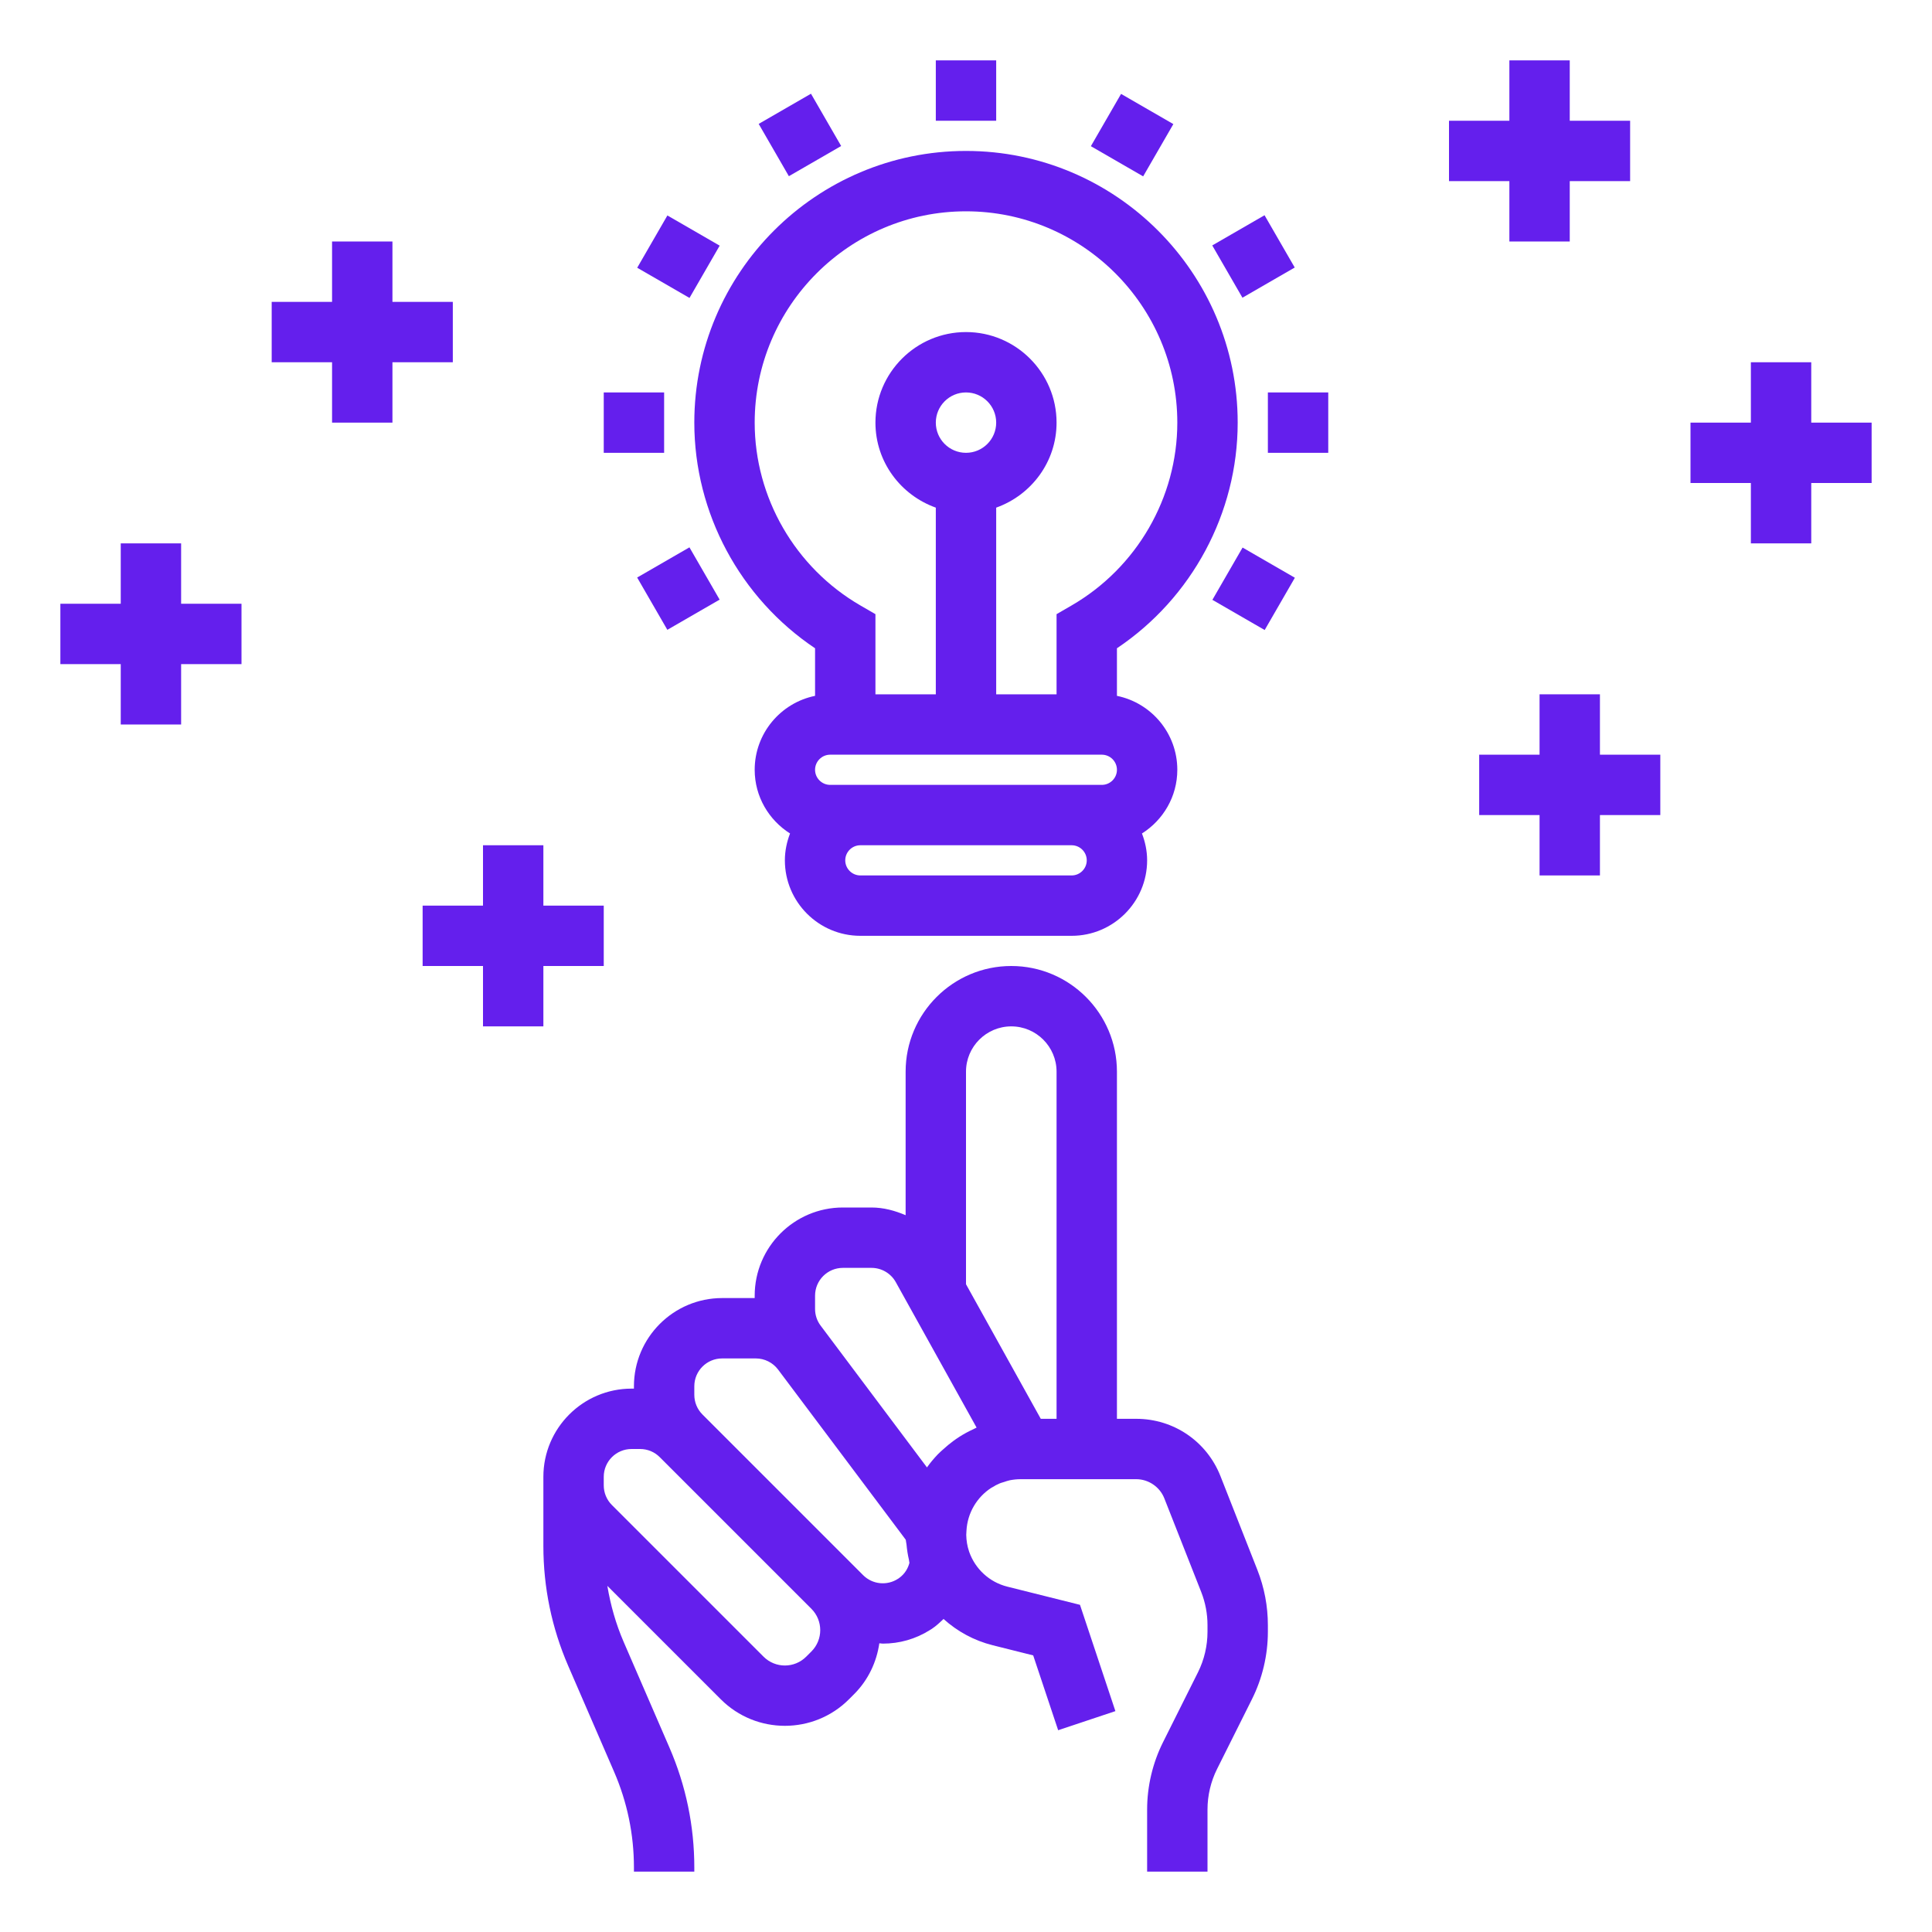 <svg height='100px' width='100px'  fill="#641fed" xmlns="http://www.w3.org/2000/svg" xmlns:xlink="http://www.w3.org/1999/xlink" version="1.1" x="0px" y="0px" viewBox="0 0 64 64" style="enable-background:new 0 0 64 64;" xml:space="preserve"><g><path d="M41,14c0-4.963-4.037-9-9-9s-9,4.037-9,9c0,2.999,1.519,5.812,4,7.475v1.576c-1.14,0.232-2,1.242-2,2.449   c0,0.89,0.47,1.666,1.171,2.11C26.065,27.887,26,28.185,26,28.5c0,1.379,1.121,2.5,2.5,2.5h7c1.379,0,2.5-1.121,2.5-2.5   c0-0.315-0.065-0.613-0.171-0.89C38.53,27.166,39,26.39,39,25.5c0-1.208-0.86-2.217-2-2.449v-1.576C39.481,19.812,41,16.999,41,14z    M25,14c0-3.859,3.141-7,7-7s7,3.141,7,7c0,2.484-1.342,4.805-3.501,6.056L35,20.345V23h-2v-6.184c1.161-0.414,2-1.514,2-2.816   c0-1.654-1.346-3-3-3s-3,1.346-3,3c0,1.302,0.839,2.402,2,2.816V23h-2v-2.655l-0.499-0.289C26.342,18.805,25,16.484,25,14z M31,14   c0-0.552,0.448-1,1-1s1,0.448,1,1s-0.448,1-1,1S31,14.552,31,14z M27.5,25h9c0.275,0,0.5,0.225,0.5,0.5S36.775,26,36.5,26h-1h-7h-1   c-0.275,0-0.5-0.225-0.5-0.5S27.225,25,27.5,25z M35.5,29h-7c-0.275,0-0.5-0.225-0.5-0.5s0.225-0.5,0.5-0.5h7   c0.275,0,0.5,0.225,0.5,0.5S35.775,29,35.5,29z"></path><path d="M40.43,48.9c-0.455-1.154-1.551-1.9-2.791-1.9H37V35.5c0-1.93-1.57-3.5-3.5-3.5S30,33.57,30,35.5v4.755   C29.645,40.104,29.269,40,28.87,40h-0.949C26.311,40,25,41.311,25,42.921V43h-1.079C22.311,43,21,44.311,21,45.921V46h-0.079   C19.311,46,18,47.311,18,48.921V49v0.204v2.007c0,1.376,0.277,2.713,0.824,3.976l1.516,3.499c0.438,1.011,0.66,2.08,0.66,3.181V62   h2v-0.134c0-1.376-0.277-2.713-0.824-3.976l-1.516-3.499c-0.26-0.6-0.435-1.223-0.541-1.858l3.76,3.76   c0.585,0.585,1.353,0.877,2.121,0.877s1.536-0.292,2.121-0.877l0.172-0.172c0.474-0.474,0.746-1.069,0.836-1.685   c0.04,0.002,0.079,0.011,0.119,0.011c0.539,0,1.081-0.148,1.559-0.451l0.061-0.038c0.143-0.095,0.266-0.211,0.388-0.328   c0.452,0.409,1.005,0.715,1.629,0.871l1.341,0.336l0.827,2.479l1.896-0.633l-1.173-3.521l-2.406-0.602   c-0.599-0.15-1.062-0.588-1.261-1.144l-0.01-0.03c-0.058-0.171-0.087-0.353-0.091-0.54l0.007-0.133   c0.031-0.599,0.35-1.118,0.817-1.423c0.011-0.007,0.024-0.012,0.035-0.019c0.083-0.052,0.169-0.099,0.26-0.136   c0.042-0.017,0.087-0.027,0.13-0.041c0.065-0.021,0.129-0.046,0.197-0.059C33.568,49.013,33.686,49,33.808,49H35h0.588H37h0.639   c0.407,0,0.781,0.255,0.93,0.633l1.223,3.104C39.93,53.089,40,53.459,40,53.836v0.22c0,0.463-0.109,0.928-0.316,1.342l-1.156,2.312   C38.183,58.399,38,59.173,38,59.944V62h2v-2.056c0-0.463,0.109-0.928,0.316-1.342l1.156-2.312C41.817,55.601,42,54.827,42,54.056   v-0.22c0-0.629-0.117-1.245-0.348-1.832L40.43,48.9z M33.5,34c0.827,0,1.5,0.673,1.5,1.5V47h-0.523L32,42.542V35.5   C32,34.673,32.673,34,33.5,34z M27,42.921C27,42.413,27.413,42,27.921,42h0.949c0.334,0,0.643,0.182,0.805,0.474l2.676,4.817   c-0.002,0.001-0.004,0.002-0.007,0.003c-0.034,0.014-0.064,0.034-0.097,0.049c-0.165,0.075-0.324,0.161-0.476,0.259   c-0.067,0.043-0.131,0.089-0.196,0.136c-0.114,0.084-0.222,0.174-0.326,0.269c-0.06,0.055-0.122,0.107-0.179,0.166   c-0.131,0.137-0.253,0.281-0.363,0.437l-2.145-2.86l-1.186-1.581c0,0-0.001-0.001-0.001-0.001l-0.19-0.254   C27.063,43.752,27,43.561,27,43.359V42.921z M26.879,54.707l-0.172,0.172c-0.391,0.391-1.023,0.391-1.414,0l-5.023-5.023   C20.096,49.682,20,49.45,20,49.204V49v-0.079C20,48.413,20.413,48,20.921,48h0.283c0.246,0,0.478,0.096,0.651,0.27l5.023,5.023   C27.269,53.683,27.269,54.317,26.879,54.707z M29.774,52.282l-0.02,0.013c-0.365,0.242-0.852,0.194-1.161-0.115l-0.301-0.301   l-5.023-5.023C23.096,46.682,23,46.45,23,46.204v-0.283C23,45.413,23.413,45,23.921,45h1.118c0.288,0,0.561,0.137,0.734,0.366   l2.32,3.092l1.89,2.52c0.008,0.01,0.015,0.021,0.022,0.031c0.003,0.051,0.019,0.101,0.024,0.152c0.016,0.172,0.041,0.34,0.08,0.505   c0.008,0.035,0.007,0.071,0.017,0.105C30.084,51.932,29.988,52.132,29.774,52.282z"></path><rect x="31" y="2" width="2" height="2"></rect><rect x="25.5" y="3.473" transform="matrix(0.866 -0.5 0.5 0.866 1.313 13.847)" width="2" height="2"></rect><rect x="21.473" y="7.5" transform="matrix(0.5 -0.866 0.866 0.5 3.877 23.715)" width="2" height="2"></rect><rect x="20" y="13" width="2" height="2"></rect><rect x="21.473" y="18.5" transform="matrix(0.866 -0.5 0.5 0.866 -6.739 13.847)" width="2" height="2"></rect><rect x="40.526" y="18.5" transform="matrix(0.5 -0.866 0.866 0.5 3.878 45.716)" width="2" height="2"></rect><rect x="42" y="13" width="2" height="2"></rect><rect x="40.526" y="7.5" transform="matrix(0.866 -0.5 0.5 0.866 1.312 21.898)" width="2" height="2"></rect><rect x="36.5" y="3.473" transform="matrix(0.5 -0.866 0.866 0.5 14.879 34.715)" width="2" height="2"></rect><polygon points="62,14 60,14 60,12 58,12 58,14 56,14 56,16 58,16 58,18 60,18 60,16 62,16  "></polygon><polygon points="50,8 52,8 52,6 54,6 54,4 52,4 52,2 50,2 50,4 48,4 48,6 50,6  "></polygon><polygon points="6,18 4,18 4,20 2,20 2,22 4,22 4,24 6,24 6,22 8,22 8,20 6,20  "></polygon><polygon points="15,12 15,10 13,10 13,8 11,8 11,10 9,10 9,12 11,12 11,14 13,14 13,12  "></polygon><polygon points="18,34 18,32 20,32 20,30 18,30 18,28 16,28 16,30 14,30 14,32 16,32 16,34  "></polygon><polygon points="53,23 51,23 51,25 49,25 49,27 51,27 51,29 53,29 53,27 55,27 55,25 53,25  "></polygon></g></svg>